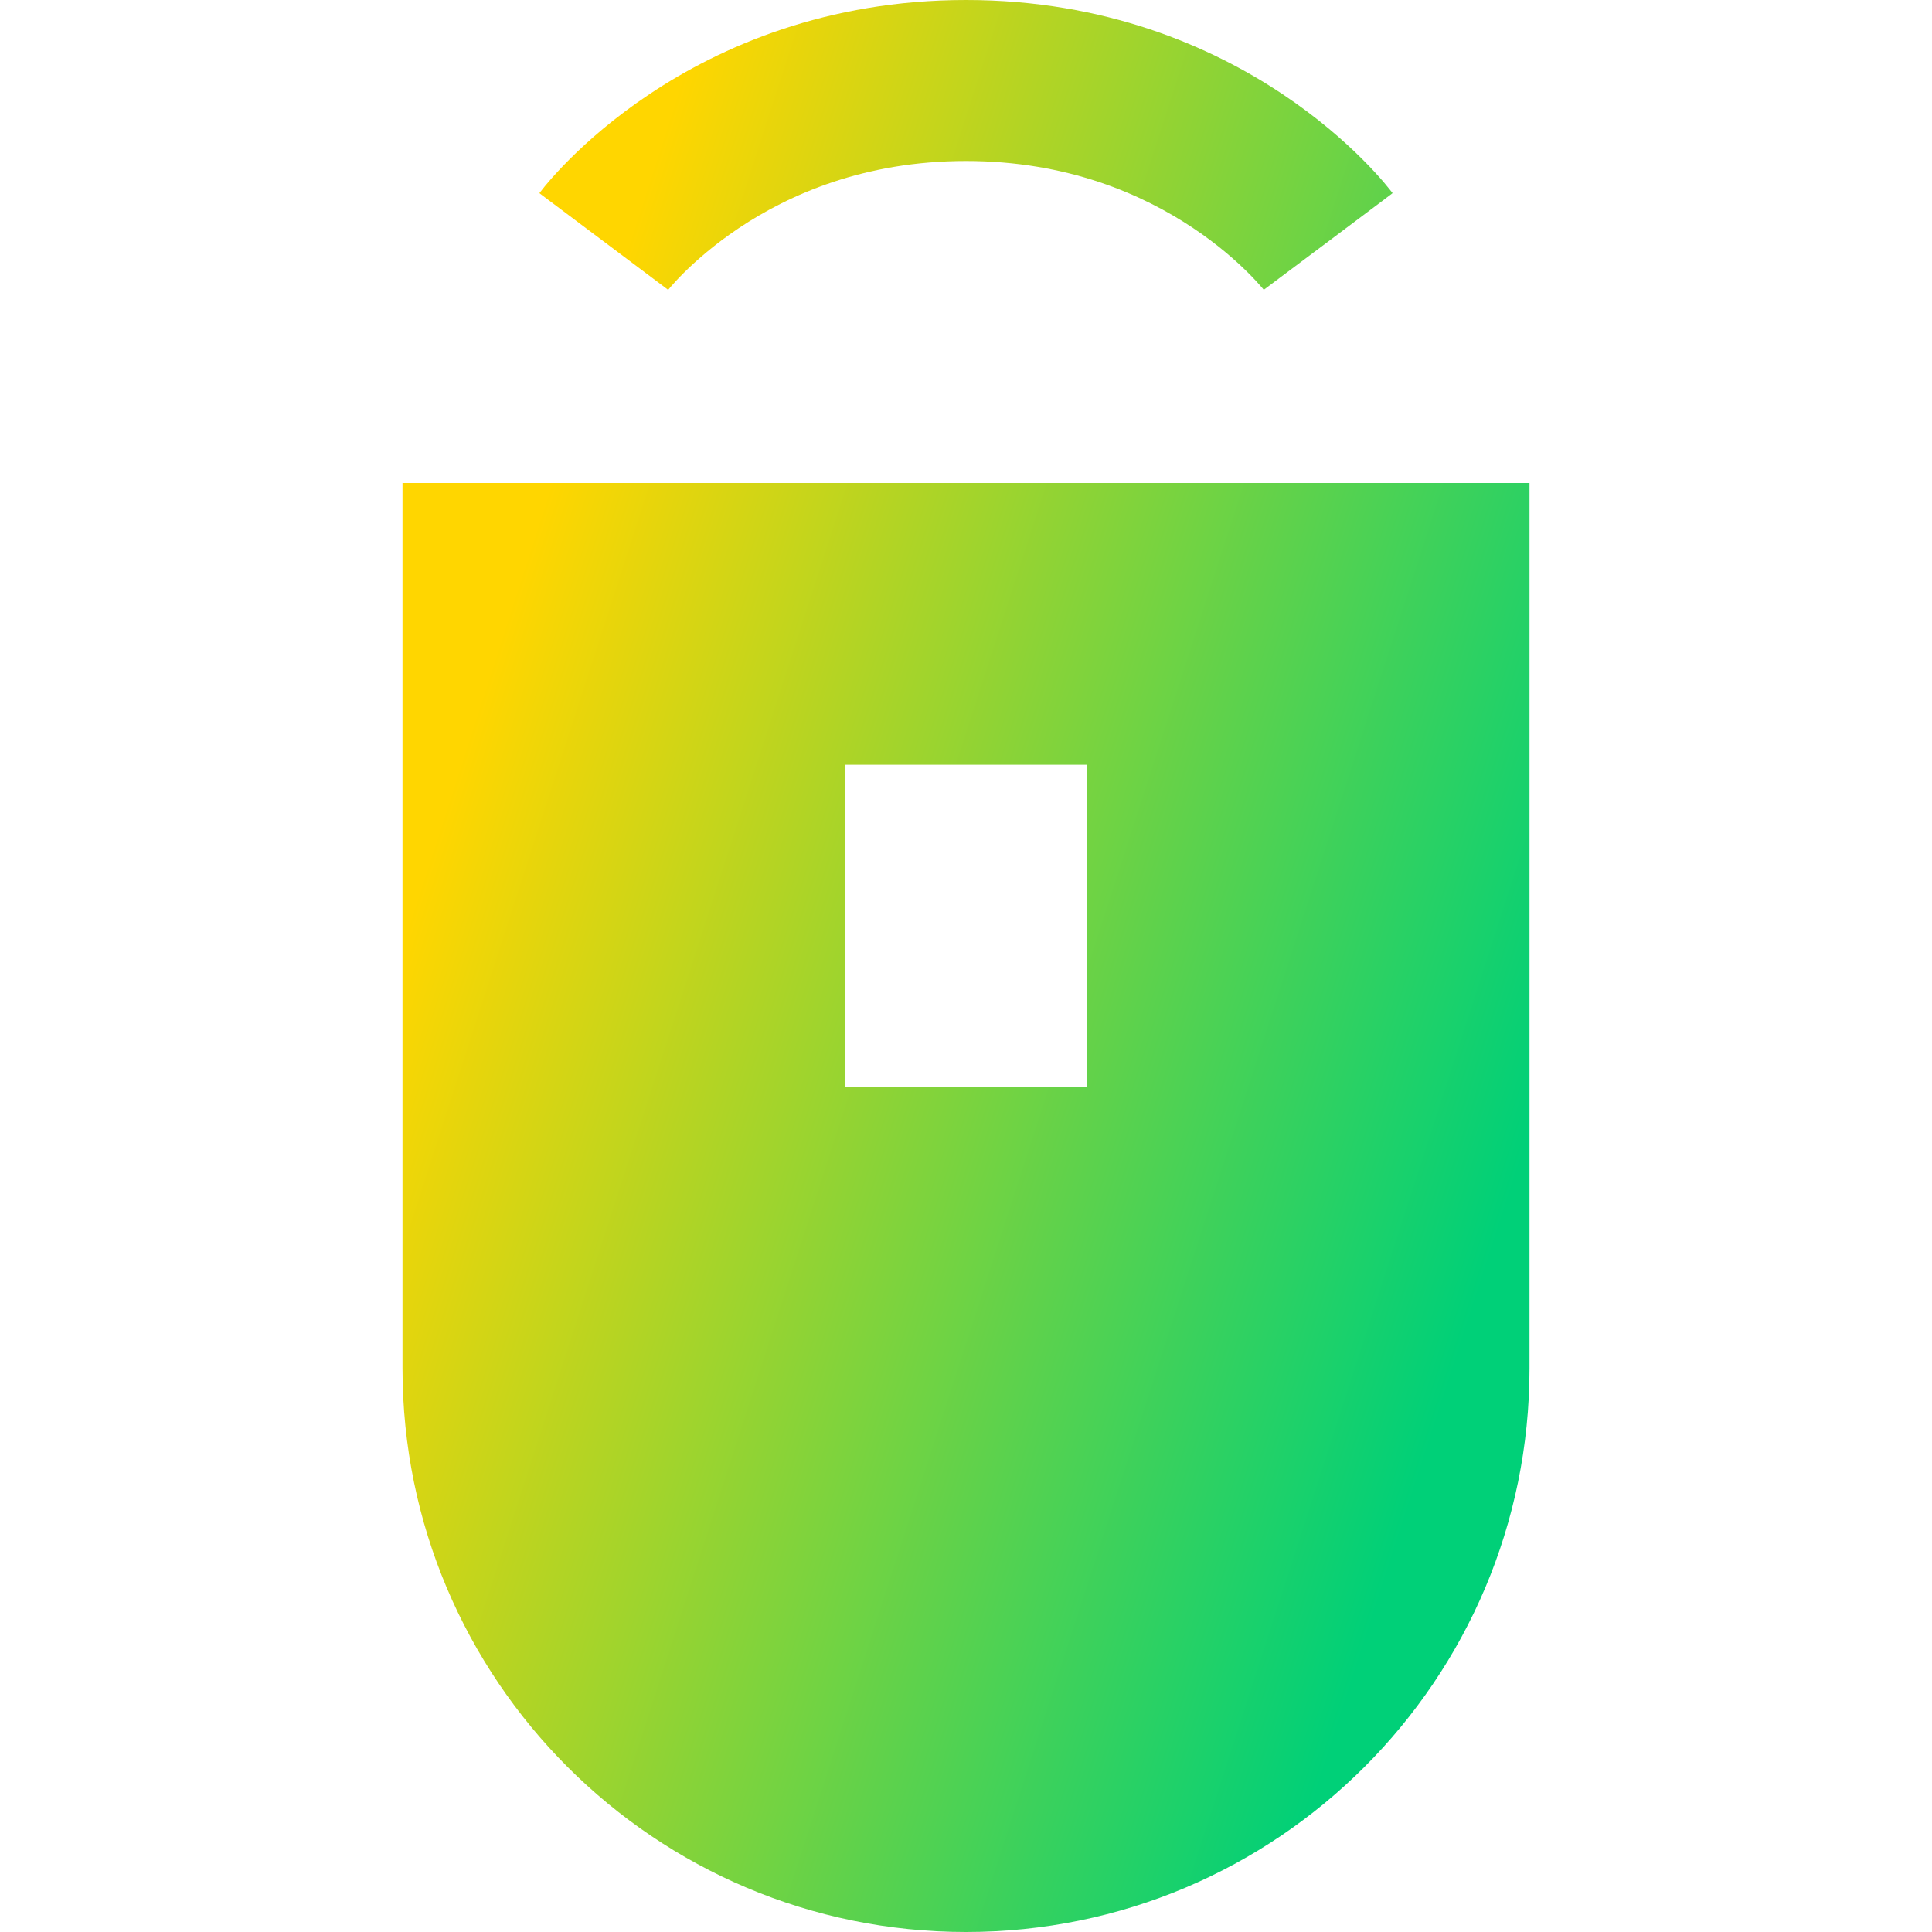 <svg xmlns="http://www.w3.org/2000/svg" fill="none" viewBox="0 0 24 24" id="Middle-Click--Streamline-Sharp-Gradient-Free">
  <desc>
    Middle Click Streamline Icon: https://streamlinehq.com
  </desc>
  <g id="Gradient/Computer Devices/middle-click">
    <path id="Subtract" fill="url(#paint0_linear_628_18997)" fill-rule="evenodd" d="M7.5 3c.8.6.8.6.799.601l-.001.001-.001.001-.001.002-.001.002.003-.004c.005-.006.015-.019.031-.037.032-.037.085-.096.159-.17.149-.149.38-.355.691-.563C9.799 2.419 10.734 2 12 2s2.201.419 2.82.832c.312.208.542.414.691.563.074.074.127.133.159.17.016.018.026.031.031.037.002.003.004.005.003.004l-.001-.002-.002-.002-.001-.001-.001-.001C15.7 3.6 15.7 3.6 16.5 3c.8-.6.8-.6.799-.601l-.001-.001-.001-.002-.003-.004-.008-.01c-.006-.008-.014-.018-.023-.029-.018-.023-.043-.053-.074-.09-.062-.072-.15-.17-.263-.283-.226-.226-.558-.52-.996-.812C15.049.581 13.734 0 12 0c-1.734 0-3.049.581-3.93 1.168-.438.292-.77.586-.996.812-.113.113-.201.21-.263.283-.031.036-.056.066-.074.09-.009.012-.017.021-.023.029l-.008.01-.003.004-.001.002-.001.001C6.7 2.4 6.7 2.4 7.5 3ZM18 6h1v11c0 3.866-3.134 7-7 7-3.866 0-7-3.134-7-7V6h13Zm-4.5 3.5v4h-3v-4h3Z" clip-rule="evenodd"></path>
  </g>
  <defs>
    <linearGradient id="paint0_linear_628_18997" x1="7.288" x2="20.669" y1="4.615" y2="8.94" gradientUnits="userSpaceOnUse">
      <stop stop-color="#ffd600"></stop>
      <stop offset="1" stop-color="#00d078"></stop>
    </linearGradient>
  </defs>
</svg>